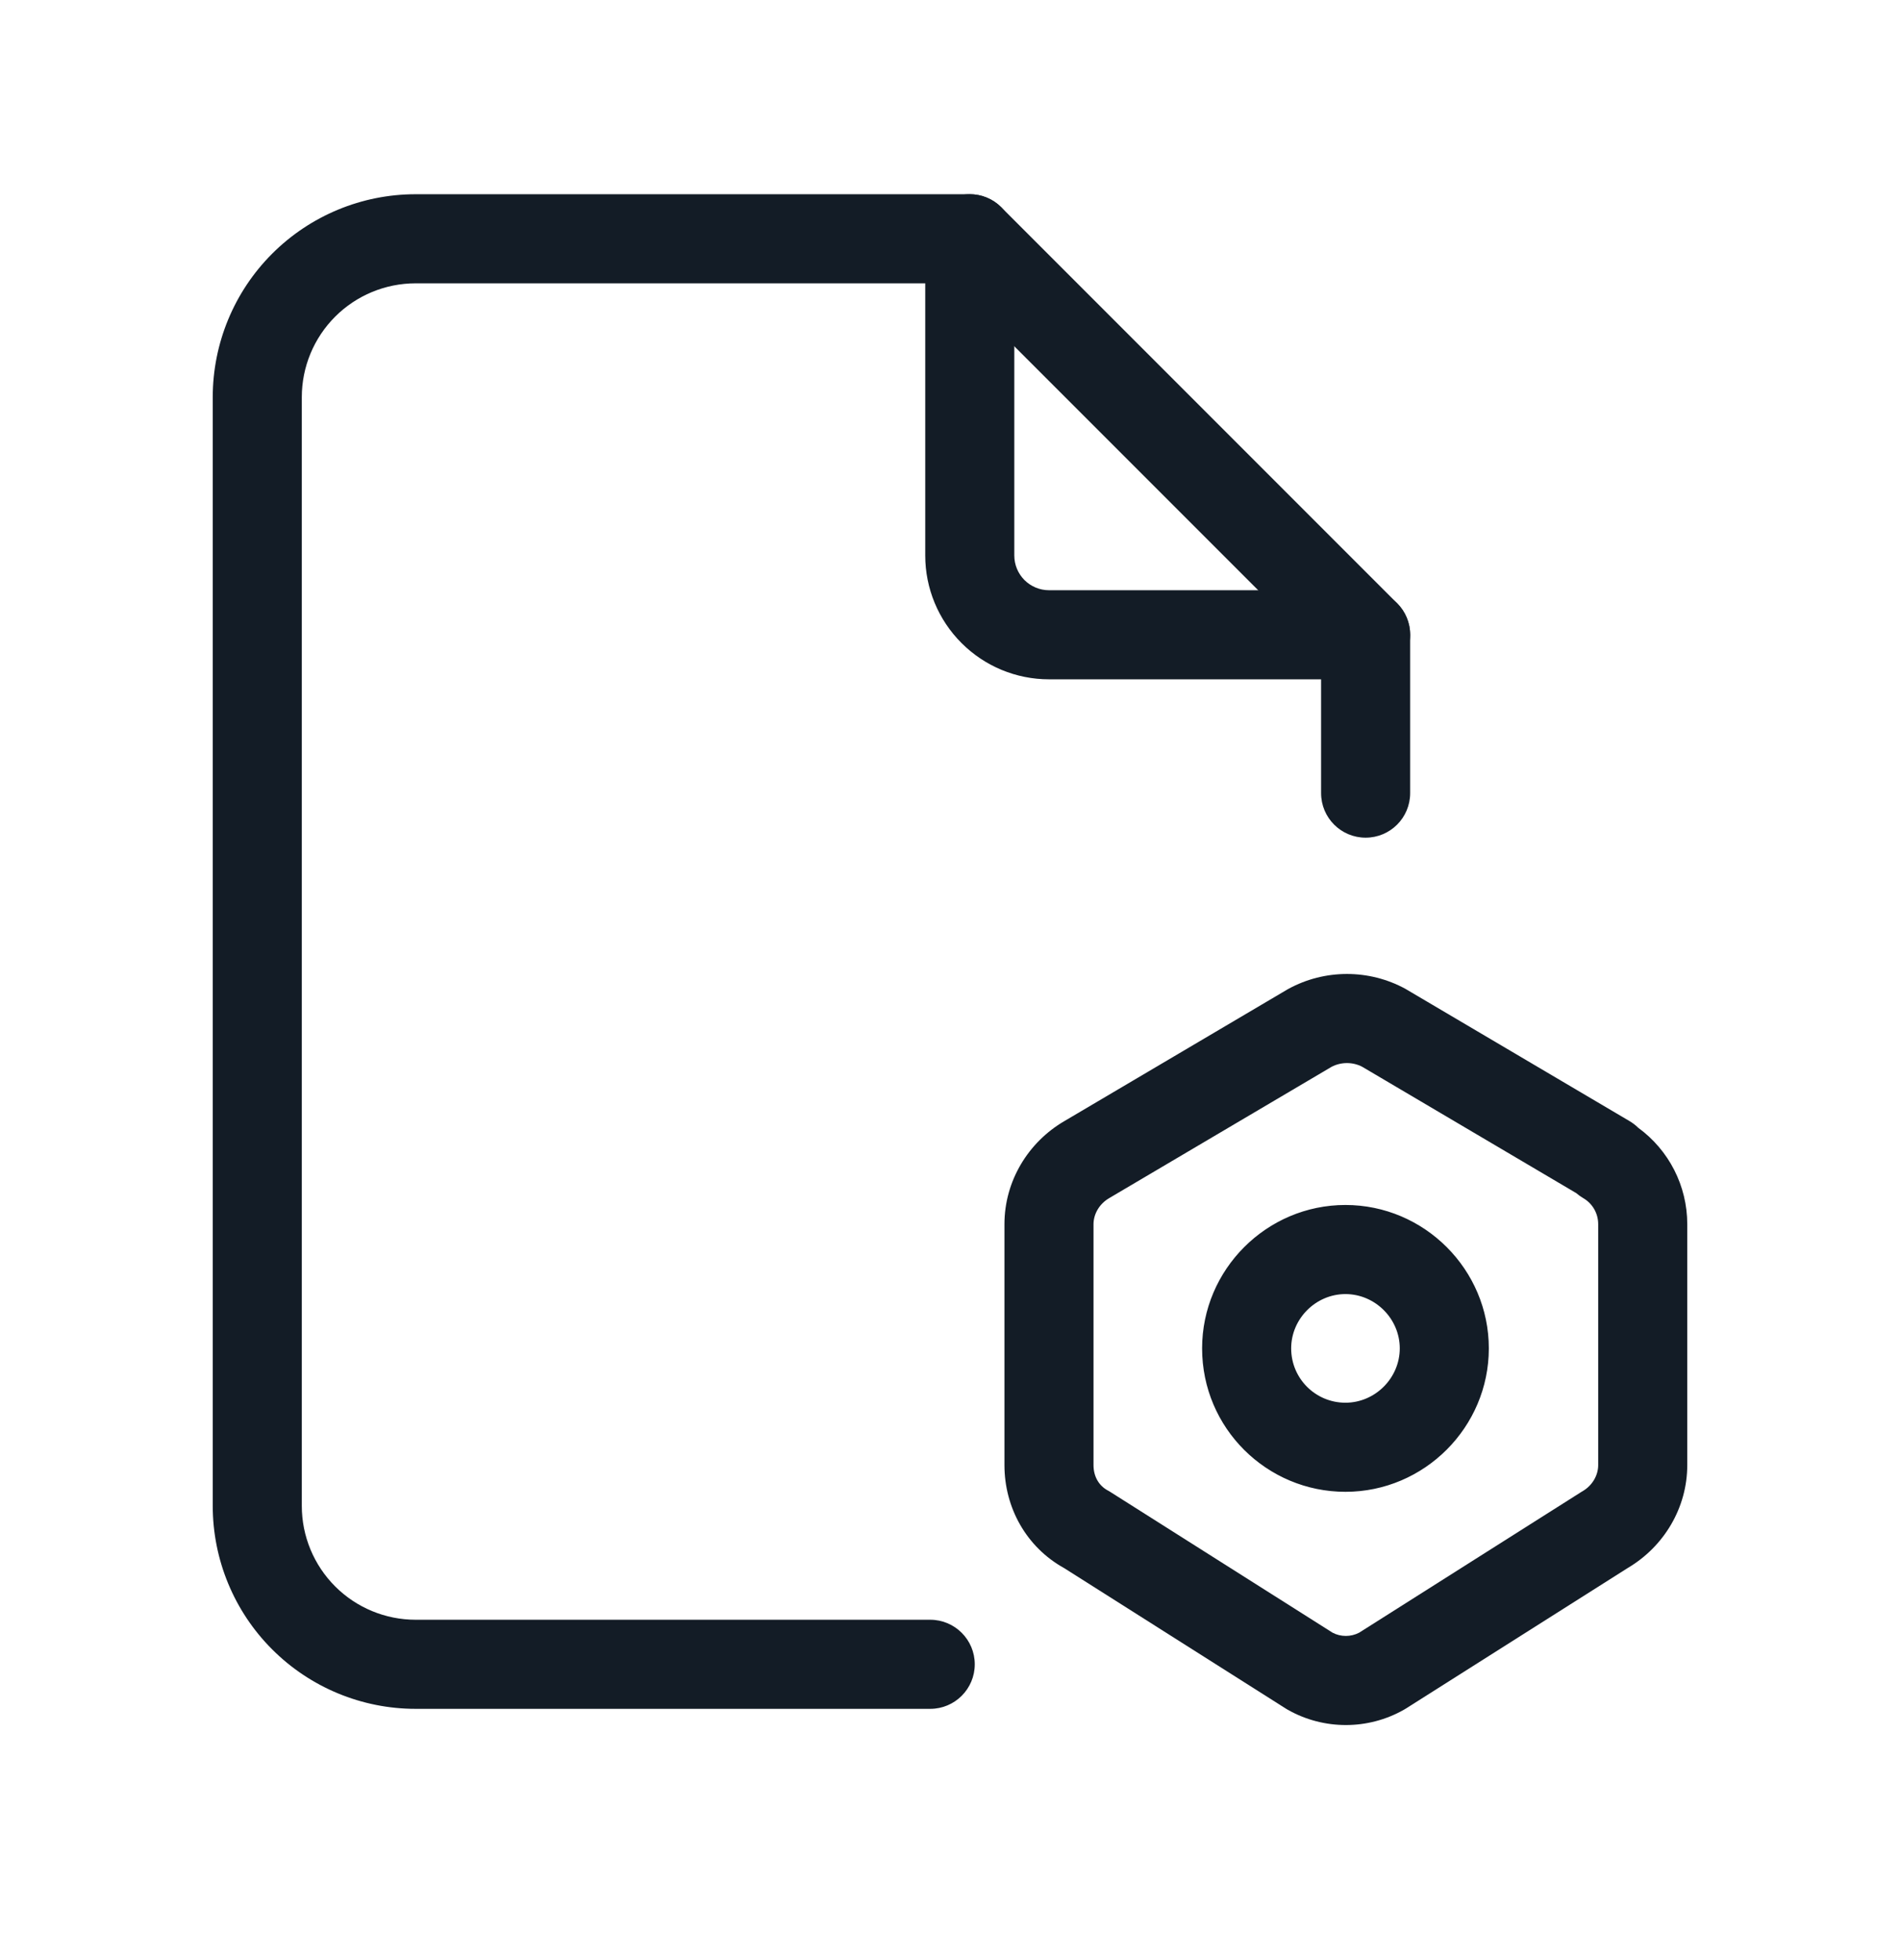 <svg width="32" height="33" viewBox="0 0 32 33" fill="none" xmlns="http://www.w3.org/2000/svg">
<path fill-rule="evenodd" clip-rule="evenodd" d="M16.333 3.27C16.748 3.27 17.083 3.606 17.083 4.02V9.353C17.083 9.508 17.145 9.656 17.254 9.766C17.364 9.875 17.512 9.937 17.667 9.937H23C23.414 9.937 23.75 10.273 23.75 10.687C23.75 11.101 23.414 11.437 23 11.437H17.667C17.114 11.437 16.584 11.217 16.194 10.826C15.803 10.436 15.583 9.906 15.583 9.353V4.02C15.583 3.606 15.919 3.27 16.333 3.27Z" fill="#131C26"/>
<path fill-rule="evenodd" clip-rule="evenodd" d="M7 4.77C6.492 4.77 6.004 4.972 5.645 5.331C5.285 5.691 5.083 6.178 5.083 6.687V25.353C5.083 25.862 5.285 26.349 5.645 26.709C6.004 27.068 6.492 27.27 7 27.27H15.667C16.081 27.27 16.417 27.606 16.417 28.02C16.417 28.434 16.081 28.77 15.667 28.77H7C6.094 28.77 5.225 28.41 4.584 27.769C3.943 27.129 3.583 26.259 3.583 25.353V6.687C3.583 5.781 3.943 4.911 4.584 4.271C5.225 3.63 6.094 3.27 7 3.27H16.333C16.532 3.27 16.723 3.349 16.864 3.49L23.53 10.156C23.671 10.297 23.75 10.488 23.75 10.687V13.353C23.75 13.768 23.414 14.103 23 14.103C22.586 14.103 22.25 13.768 22.25 13.353V10.997L16.023 4.77H7Z" fill="#131C26"/>
<path fill-rule="evenodd" clip-rule="evenodd" d="M22.428 17.96L18.682 20.171C18.513 20.269 18.417 20.442 18.417 20.611V24.666C18.417 24.867 18.515 25.017 18.657 25.093C18.674 25.102 18.69 25.111 18.706 25.122L22.442 27.487C22.581 27.561 22.752 27.561 22.892 27.487L26.627 25.122C26.635 25.116 26.643 25.111 26.652 25.107C26.821 25.009 26.917 24.836 26.917 24.666V20.611C26.917 20.427 26.821 20.262 26.664 20.171C26.622 20.146 26.583 20.118 26.547 20.087L22.942 17.96C22.783 17.877 22.588 17.877 22.428 17.96ZM27.591 18.987C27.549 18.945 27.5 18.908 27.447 18.876L23.692 16.661C23.686 16.657 23.679 16.653 23.672 16.649C23.059 16.314 22.312 16.314 21.699 16.649C21.692 16.653 21.685 16.657 21.678 16.661L17.926 18.875C17.32 19.228 16.917 19.881 16.917 20.611V24.666C16.917 25.381 17.284 26.048 17.925 26.402L21.658 28.767C21.669 28.773 21.679 28.78 21.69 28.786C22.295 29.128 23.039 29.128 23.643 28.786C23.654 28.78 23.665 28.773 23.675 28.767L27.419 26.396C28.018 26.041 28.417 25.392 28.417 24.666V20.611C28.417 19.964 28.107 19.363 27.591 18.987ZM20.246 22.701C20.246 21.373 21.332 20.287 22.66 20.287C23.988 20.287 25.075 21.373 25.075 22.701C25.075 24.029 23.988 25.116 22.66 25.116C21.336 25.116 20.246 24.045 20.246 22.701ZM22.66 21.787C22.161 21.787 21.746 22.202 21.746 22.701C21.746 23.21 22.157 23.616 22.66 23.616C23.16 23.616 23.575 23.201 23.575 22.701C23.575 22.202 23.16 21.787 22.66 21.787Z" fill="#131C26"/>
</svg>
